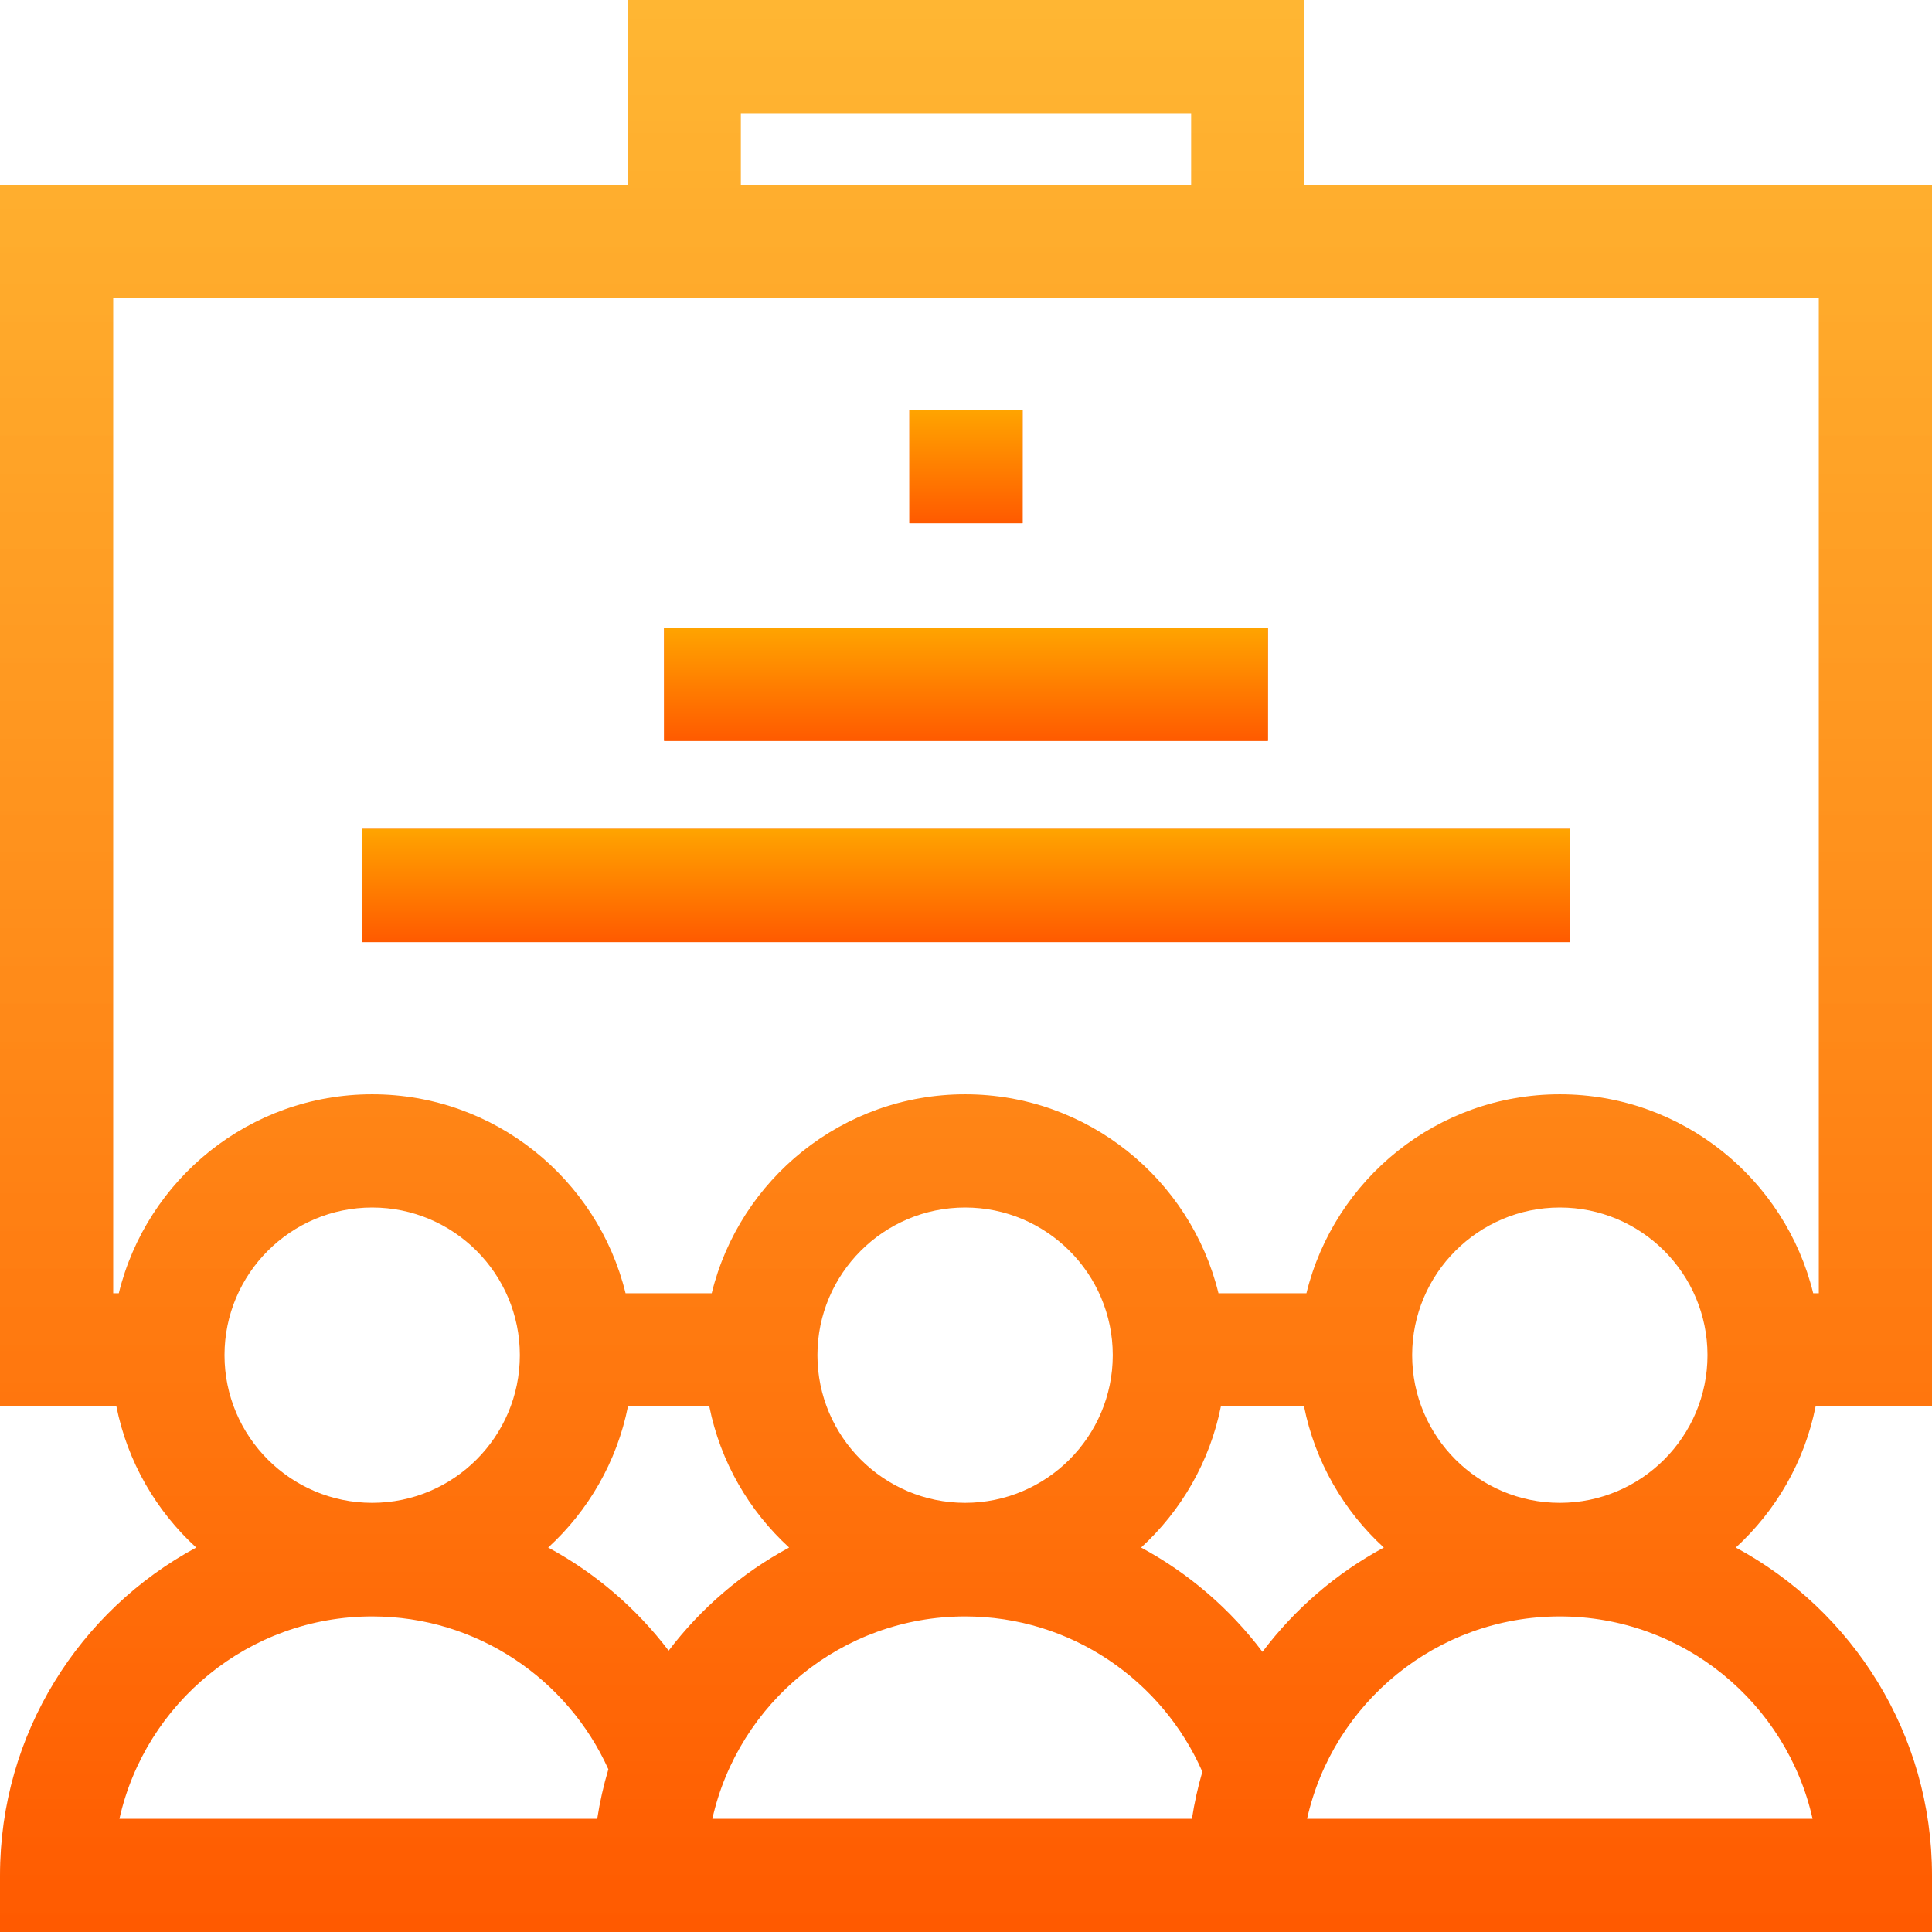 <svg width="512" height="512" viewBox="0 0 512 512" fill="none" xmlns="http://www.w3.org/2000/svg">
<path d="M271 108.67H241V138.67H271V108.67Z" fill="#FF5A00"/>
<path d="M271 108.67H241V138.67H271V108.67Z" fill="url(#paint0_linear)"/>
<path d="M336 166.33H176V196.33H336V166.33Z" fill="#FF5A00"/>
<path d="M336 166.33H176V196.33H336V166.33Z" fill="url(#paint1_linear)"/>
<path d="M416 219.67H96V249.67H416V219.67Z" fill="#FF5A00"/>
<path d="M416 219.67H96V249.67H416V219.67Z" fill="url(#paint2_linear)"/>
<path d="M481.155 372.719H512V49H345.667V0H166.333V49H0V372.719H30.846C33.78 387.381 41.363 400.382 51.991 410.114C21.066 426.781 0 459.475 0 497V512H512V497C512 459.475 490.934 426.781 460.008 410.113C470.637 400.382 478.221 387.381 481.155 372.719ZM196.333 30H315.666V49H196.333V30ZM158.27 482H31.651C38.511 451.346 65.938 428.369 98.631 428.369C126.458 428.369 150.461 445.021 161.222 468.88C159.953 473.142 158.957 477.52 158.27 482ZM59.498 359.134C59.498 337.556 77.053 320.001 98.631 320.001C120.209 320.001 137.764 337.556 137.764 359.134C137.764 380.712 120.209 398.267 98.631 398.267C77.053 398.267 59.498 380.712 59.498 359.134ZM177.196 437.445C168.659 426.208 157.772 416.851 145.271 410.114C155.899 400.382 163.483 387.382 166.416 372.719H187.977C190.911 387.381 198.494 400.382 209.122 410.114C196.621 416.851 185.734 426.209 177.196 437.445ZM315.876 482H188.783C195.643 451.346 223.07 428.369 255.763 428.369C283.839 428.369 308.019 445.323 318.636 469.525C317.457 473.583 316.528 477.746 315.876 482ZM216.63 359.134C216.63 337.556 234.185 320.001 255.763 320.001C277.341 320.001 294.896 337.556 294.896 359.134C294.896 380.712 277.341 398.267 255.763 398.267C234.185 398.267 216.63 380.712 216.63 359.134ZM334.566 437.754C325.993 426.379 315.019 416.914 302.403 410.114C313.032 400.382 320.614 387.382 323.548 372.719H345.584C348.518 387.381 356.101 400.382 366.729 410.114C354.113 416.913 343.139 426.379 334.566 437.754ZM480.349 482H346.389C353.249 451.346 380.676 428.369 413.369 428.369C446.061 428.369 473.489 451.347 480.349 482ZM374.236 359.134C374.236 337.556 391.79 320 413.369 320C434.947 320 452.503 337.555 452.503 359.133C452.503 380.711 434.947 398.267 413.369 398.267C391.791 398.267 374.236 380.712 374.236 359.134ZM413.369 290C380.905 290 353.611 312.499 346.221 342.719H322.91C315.522 312.499 288.227 290 255.763 290C223.299 290 196.004 312.499 188.615 342.719H165.779C158.39 312.499 131.096 290 98.631 290C66.167 290 38.872 312.499 31.483 342.719H30V79H482V342.719H480.517C473.128 312.499 445.833 290 413.369 290Z" fill="url(#paint3_linear)"/>
<defs>
<linearGradient id="paint0_linear" x1="256" y1="108.67" x2="256" y2="138.67" gradientUnits="userSpaceOnUse">
<stop stop-color="#FFA400"/>
<stop offset="1" stop-color="#FF5A00"/>
</linearGradient>
<linearGradient id="paint1_linear" x1="256" y1="166.33" x2="256" y2="196.33" gradientUnits="userSpaceOnUse">
<stop stop-color="#FFA400"/>
<stop offset="1" stop-color="#FF5A00"/>
</linearGradient>
<linearGradient id="paint2_linear" x1="256" y1="219.67" x2="256" y2="249.67" gradientUnits="userSpaceOnUse">
<stop stop-color="#FFA400"/>
<stop offset="1" stop-color="#FF5A00"/>
</linearGradient>
<linearGradient id="paint3_linear" x1="256" y1="0" x2="256" y2="512" gradientUnits="userSpaceOnUse">
<stop stop-color="#FFA400" stop-opacity="0.8"/>
<stop offset="1" stop-color="#FF5A00"/>
</linearGradient>
</defs>
</svg>

